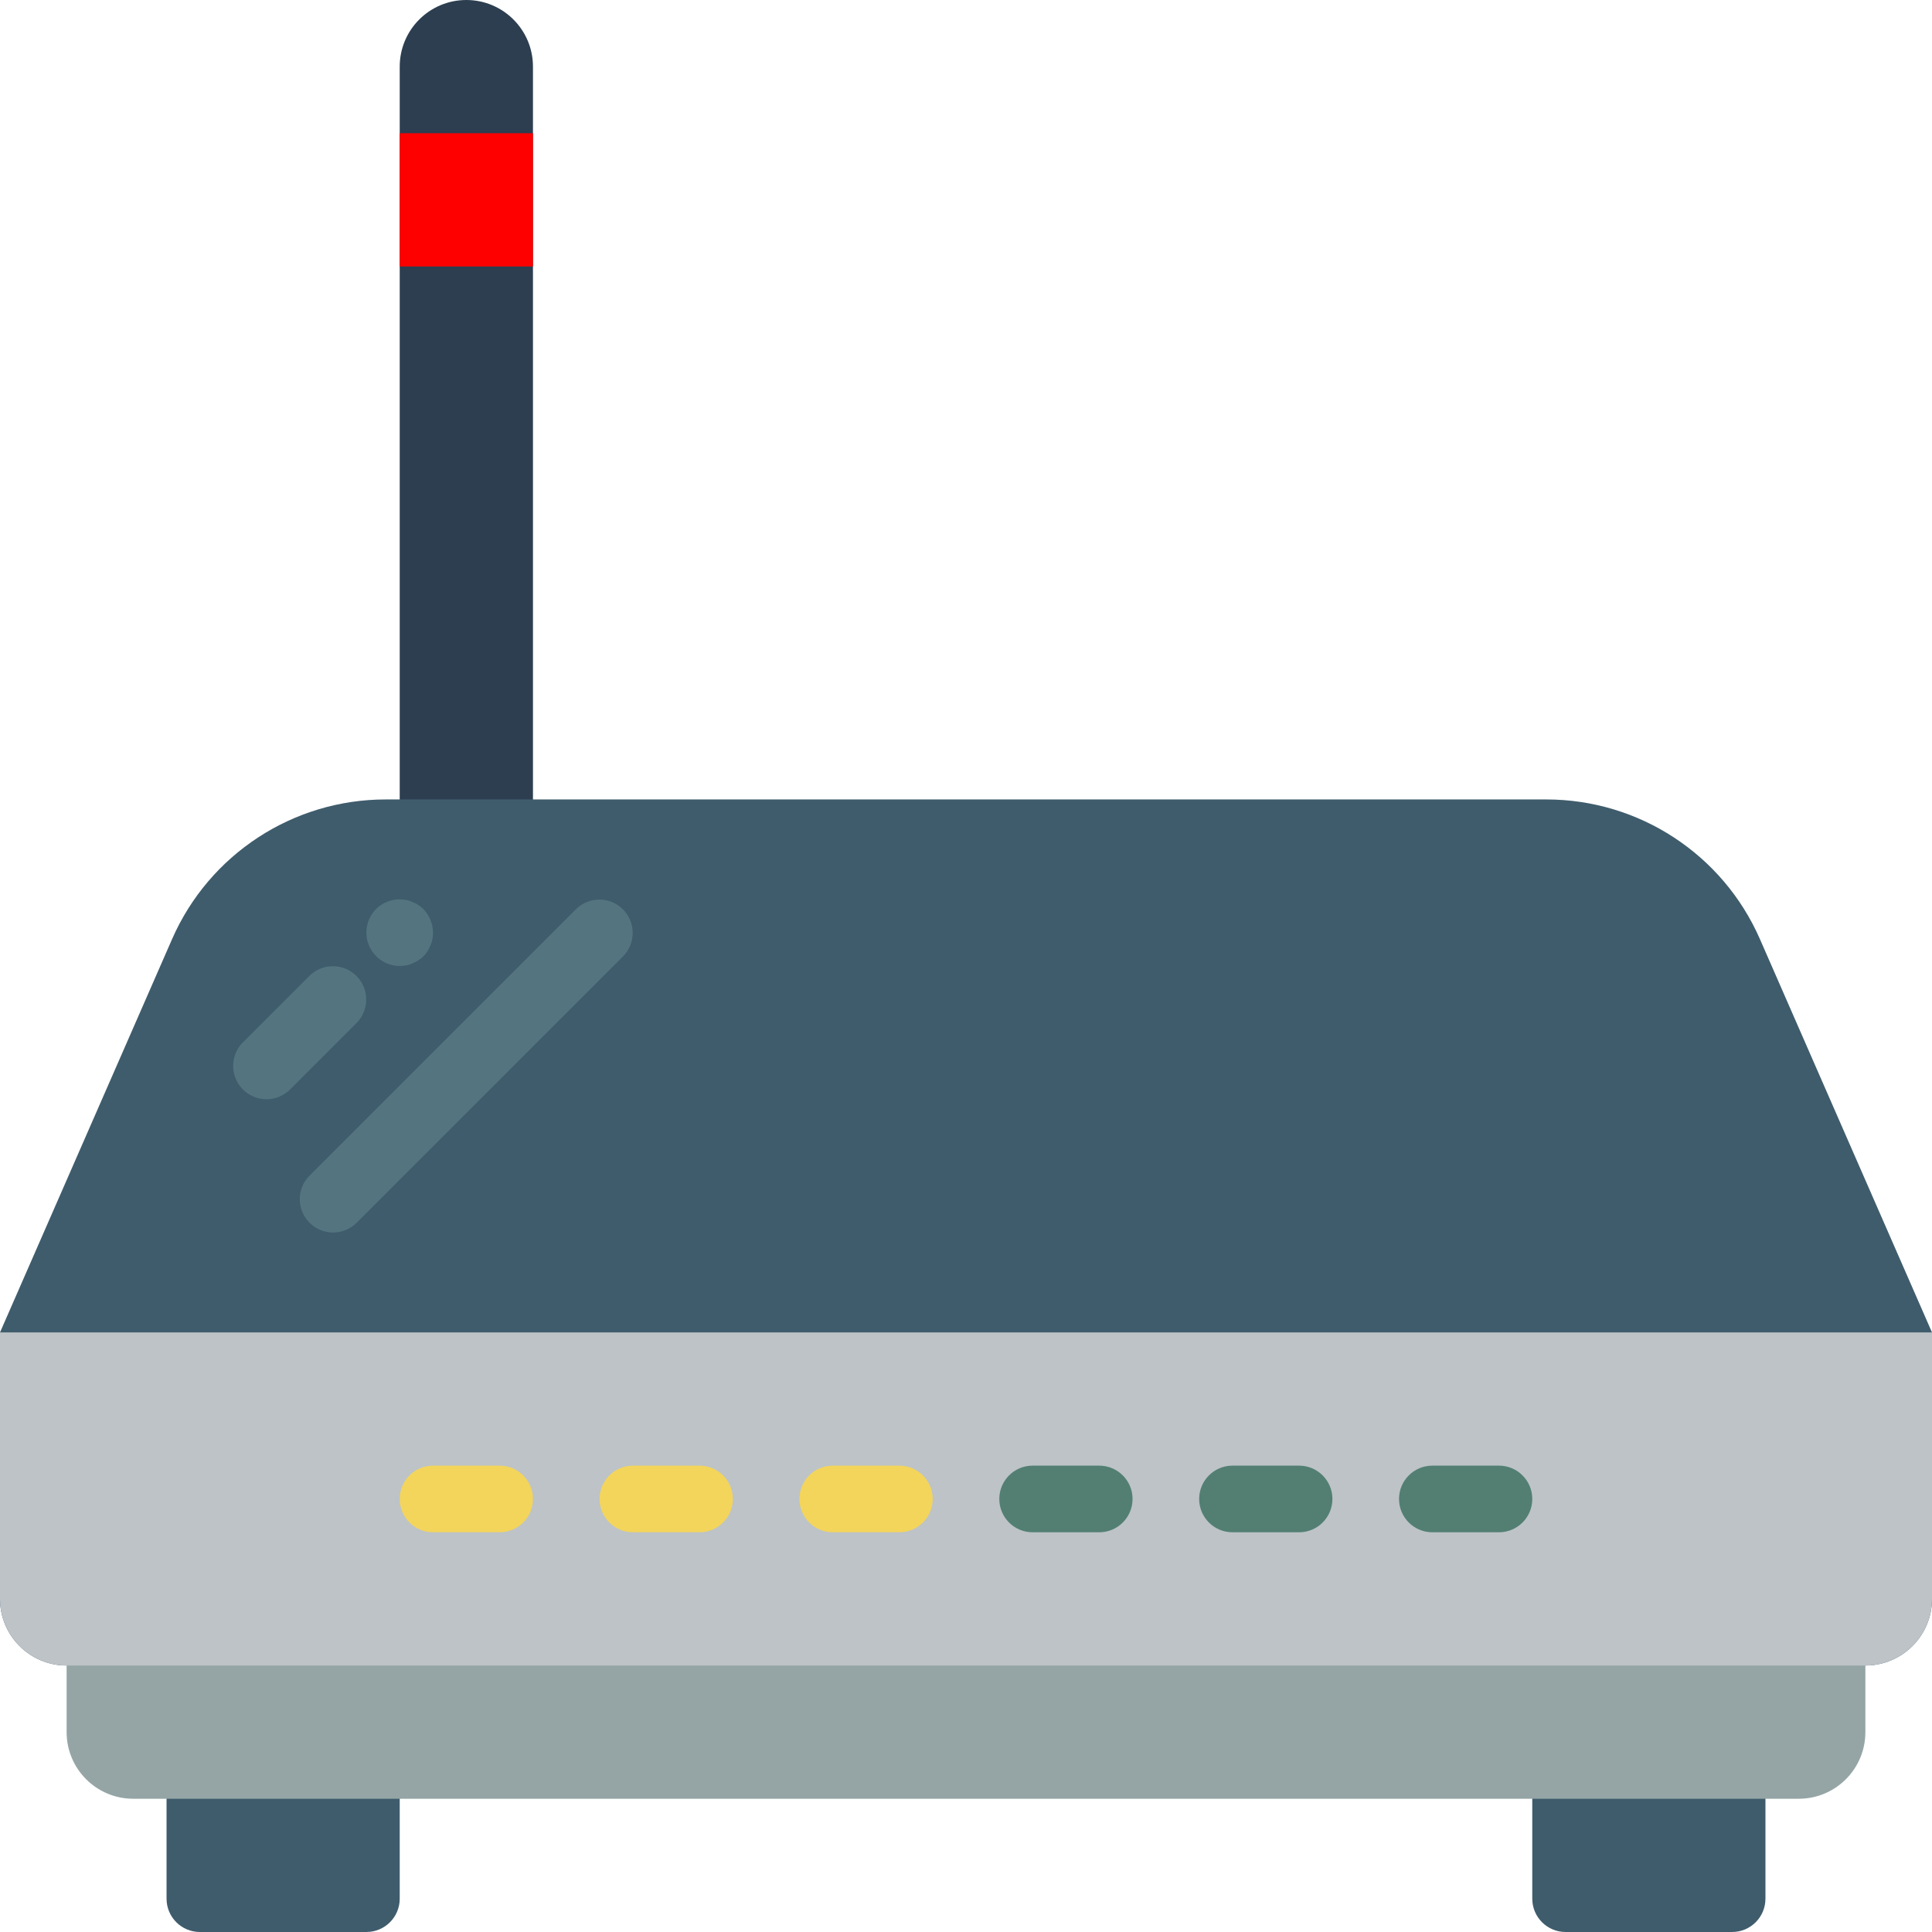 <?xml version="1.0" encoding="iso-8859-1"?>
<!-- Generator: Adobe Illustrator 19.0.0, SVG Export Plug-In . SVG Version: 6.00 Build 0)  -->
<svg version="1.1" id="Capa_1" xmlns="http://www.w3.org/2000/svg" xmlns:xlink="http://www.w3.org/1999/xlink" x="0px" y="0px"
	 viewBox="0 0 512 512" style="enable-background:new 0 0 512 512;" xml:space="preserve" fill="red">
<g>
	<g>
		<path style="fill:#3F5C6C;" d="M44.138,459.034h61.793v44.138c0,4.875-3.952,8.828-8.828,8.828H52.966
			c-4.875,0-8.828-3.952-8.828-8.828V459.034z"/>
		<path style="fill:#3F5C6C;" d="M406.069,459.034h61.793v44.138c0,4.875-3.952,8.828-8.828,8.828h-44.138
			c-4.875,0-8.828-3.952-8.828-8.828V459.034z"/>
	</g>
	<path style="fill:#2C3E50;" d="M123.586,0c9.751,0,17.655,7.904,17.655,17.655v211.862h-35.31V17.655
		C105.931,7.904,113.836,0,123.586,0z"/>
	<path style="fill:#3F5C6C;" d="M466.406,248.887c-9.84-22.492-32.062-37.025-56.612-37.025H102.207
		c-24.55,0-46.772,14.533-56.612,37.025L0,353.103v70.621c0,9.751,7.904,17.655,17.655,17.655h476.69
		c9.751,0,17.655-7.904,17.655-17.655v-70.621L466.406,248.887z"/>
	<path style="fill:#95A5A5;" d="M17.655,423.724h476.69v35.31c0,9.751-7.904,17.655-17.655,17.655H35.31
		c-9.751,0-17.655-7.905-17.655-17.655V423.724z"/>
	<path style="fill:#BDC3C7;" d="M0,353.103h512v70.621c0,9.751-7.905,17.655-17.655,17.655H17.655
		C7.904,441.379,0,433.475,0,423.724V353.103z"/>
	<g>
		<path style="fill:#F3D55B;" d="M132.414,406.069h-17.655c-4.875,0-8.828-3.952-8.828-8.828c0-4.875,3.952-8.828,8.828-8.828
			h17.655c4.875,0,8.828,3.952,8.828,8.828C141.241,402.117,137.289,406.069,132.414,406.069z"/>
		<path style="fill:#F3D55B;" d="M185.379,406.069h-17.655c-4.875,0-8.828-3.952-8.828-8.828c0-4.875,3.952-8.828,8.828-8.828
			h17.655c4.875,0,8.828,3.952,8.828,8.828C194.207,402.117,190.255,406.069,185.379,406.069z"/>
		<path style="fill:#F3D55B;" d="M238.345,406.069H220.69c-4.875,0-8.828-3.952-8.828-8.828c0-4.875,3.952-8.828,8.828-8.828h17.655
			c4.875,0,8.828,3.952,8.828,8.828C247.172,402.117,243.22,406.069,238.345,406.069z"/>
	</g>
	<g>
		<path style="fill:#527F72;" d="M291.31,406.069h-17.655c-4.875,0-8.828-3.952-8.828-8.828c0-4.875,3.952-8.828,8.828-8.828h17.655
			c4.875,0,8.828,3.952,8.828,8.828C300.138,402.117,296.186,406.069,291.31,406.069z"/>
		<path style="fill:#527F72;" d="M344.276,406.069h-17.655c-4.875,0-8.828-3.952-8.828-8.828c0-4.875,3.952-8.828,8.828-8.828
			h17.655c4.875,0,8.828,3.952,8.828,8.828C353.103,402.117,349.151,406.069,344.276,406.069z"/>
		<path style="fill:#527F72;" d="M397.241,406.069h-17.655c-4.875,0-8.828-3.952-8.828-8.828c0-4.875,3.952-8.828,8.828-8.828
			h17.655c4.875,0,8.828,3.952,8.828,8.828C406.069,402.117,402.117,406.069,397.241,406.069z"/>
	</g>
	<g>
		<path style="fill:#547580;" d="M70.621,291.31c-3.57-0.001-6.788-2.152-8.154-5.45c-1.366-3.298-0.611-7.094,1.913-9.619
			l17.655-17.655c3.456-3.394,9.001-3.369,12.426,0.056c3.425,3.425,3.45,8.97,0.056,12.426l-17.655,17.655
			C75.208,290.382,72.962,291.313,70.621,291.31z"/>
		<path style="fill:#547580;" d="M105.931,256c-3.569-0.014-6.782-2.168-8.151-5.464s-0.626-7.093,1.883-9.631
			c2.112-2.083,5.124-2.977,8.03-2.383c0.554,0.095,1.09,0.272,1.59,0.526c0.563,0.194,1.098,0.462,1.591,0.797
			c0.462,0.327,0.904,0.681,1.324,1.06c1.611,1.693,2.525,3.931,2.56,6.268c-0.016,0.591-0.075,1.18-0.177,1.763
			c-0.098,0.553-0.277,1.089-0.53,1.59c-0.194,0.563-0.462,1.098-0.797,1.591c-0.605,0.961-1.418,1.774-2.379,2.379
			c-0.492,0.335-1.027,0.603-1.591,0.797c-0.501,0.253-1.037,0.432-1.59,0.53C107.112,255.925,106.522,255.984,105.931,256z"/>
		<path style="fill:#547580;" d="M88.276,326.621c-3.57-0.001-6.788-2.152-8.154-5.45c-1.366-3.298-0.611-7.094,1.913-9.619
			l70.621-70.621c3.456-3.394,9.001-3.369,12.426,0.056c3.425,3.425,3.45,8.97,0.056,12.426l-70.621,70.621
			C92.864,325.692,90.618,326.623,88.276,326.621z"/>
	</g>
	<rect x="105.931" y="35.31" style="fill:red;" width="35.31" height="35.31"/>
</g>
<g>
</g>
<g>
</g>
<g>
</g>
<g>
</g>
<g>
</g>
<g>
</g>
<g>
</g>
<g>
</g>
<g>
</g>
<g>
</g>
<g>
</g>
<g>
</g>
<g>
</g>
<g>
</g>
<g>
</g>
</svg>
